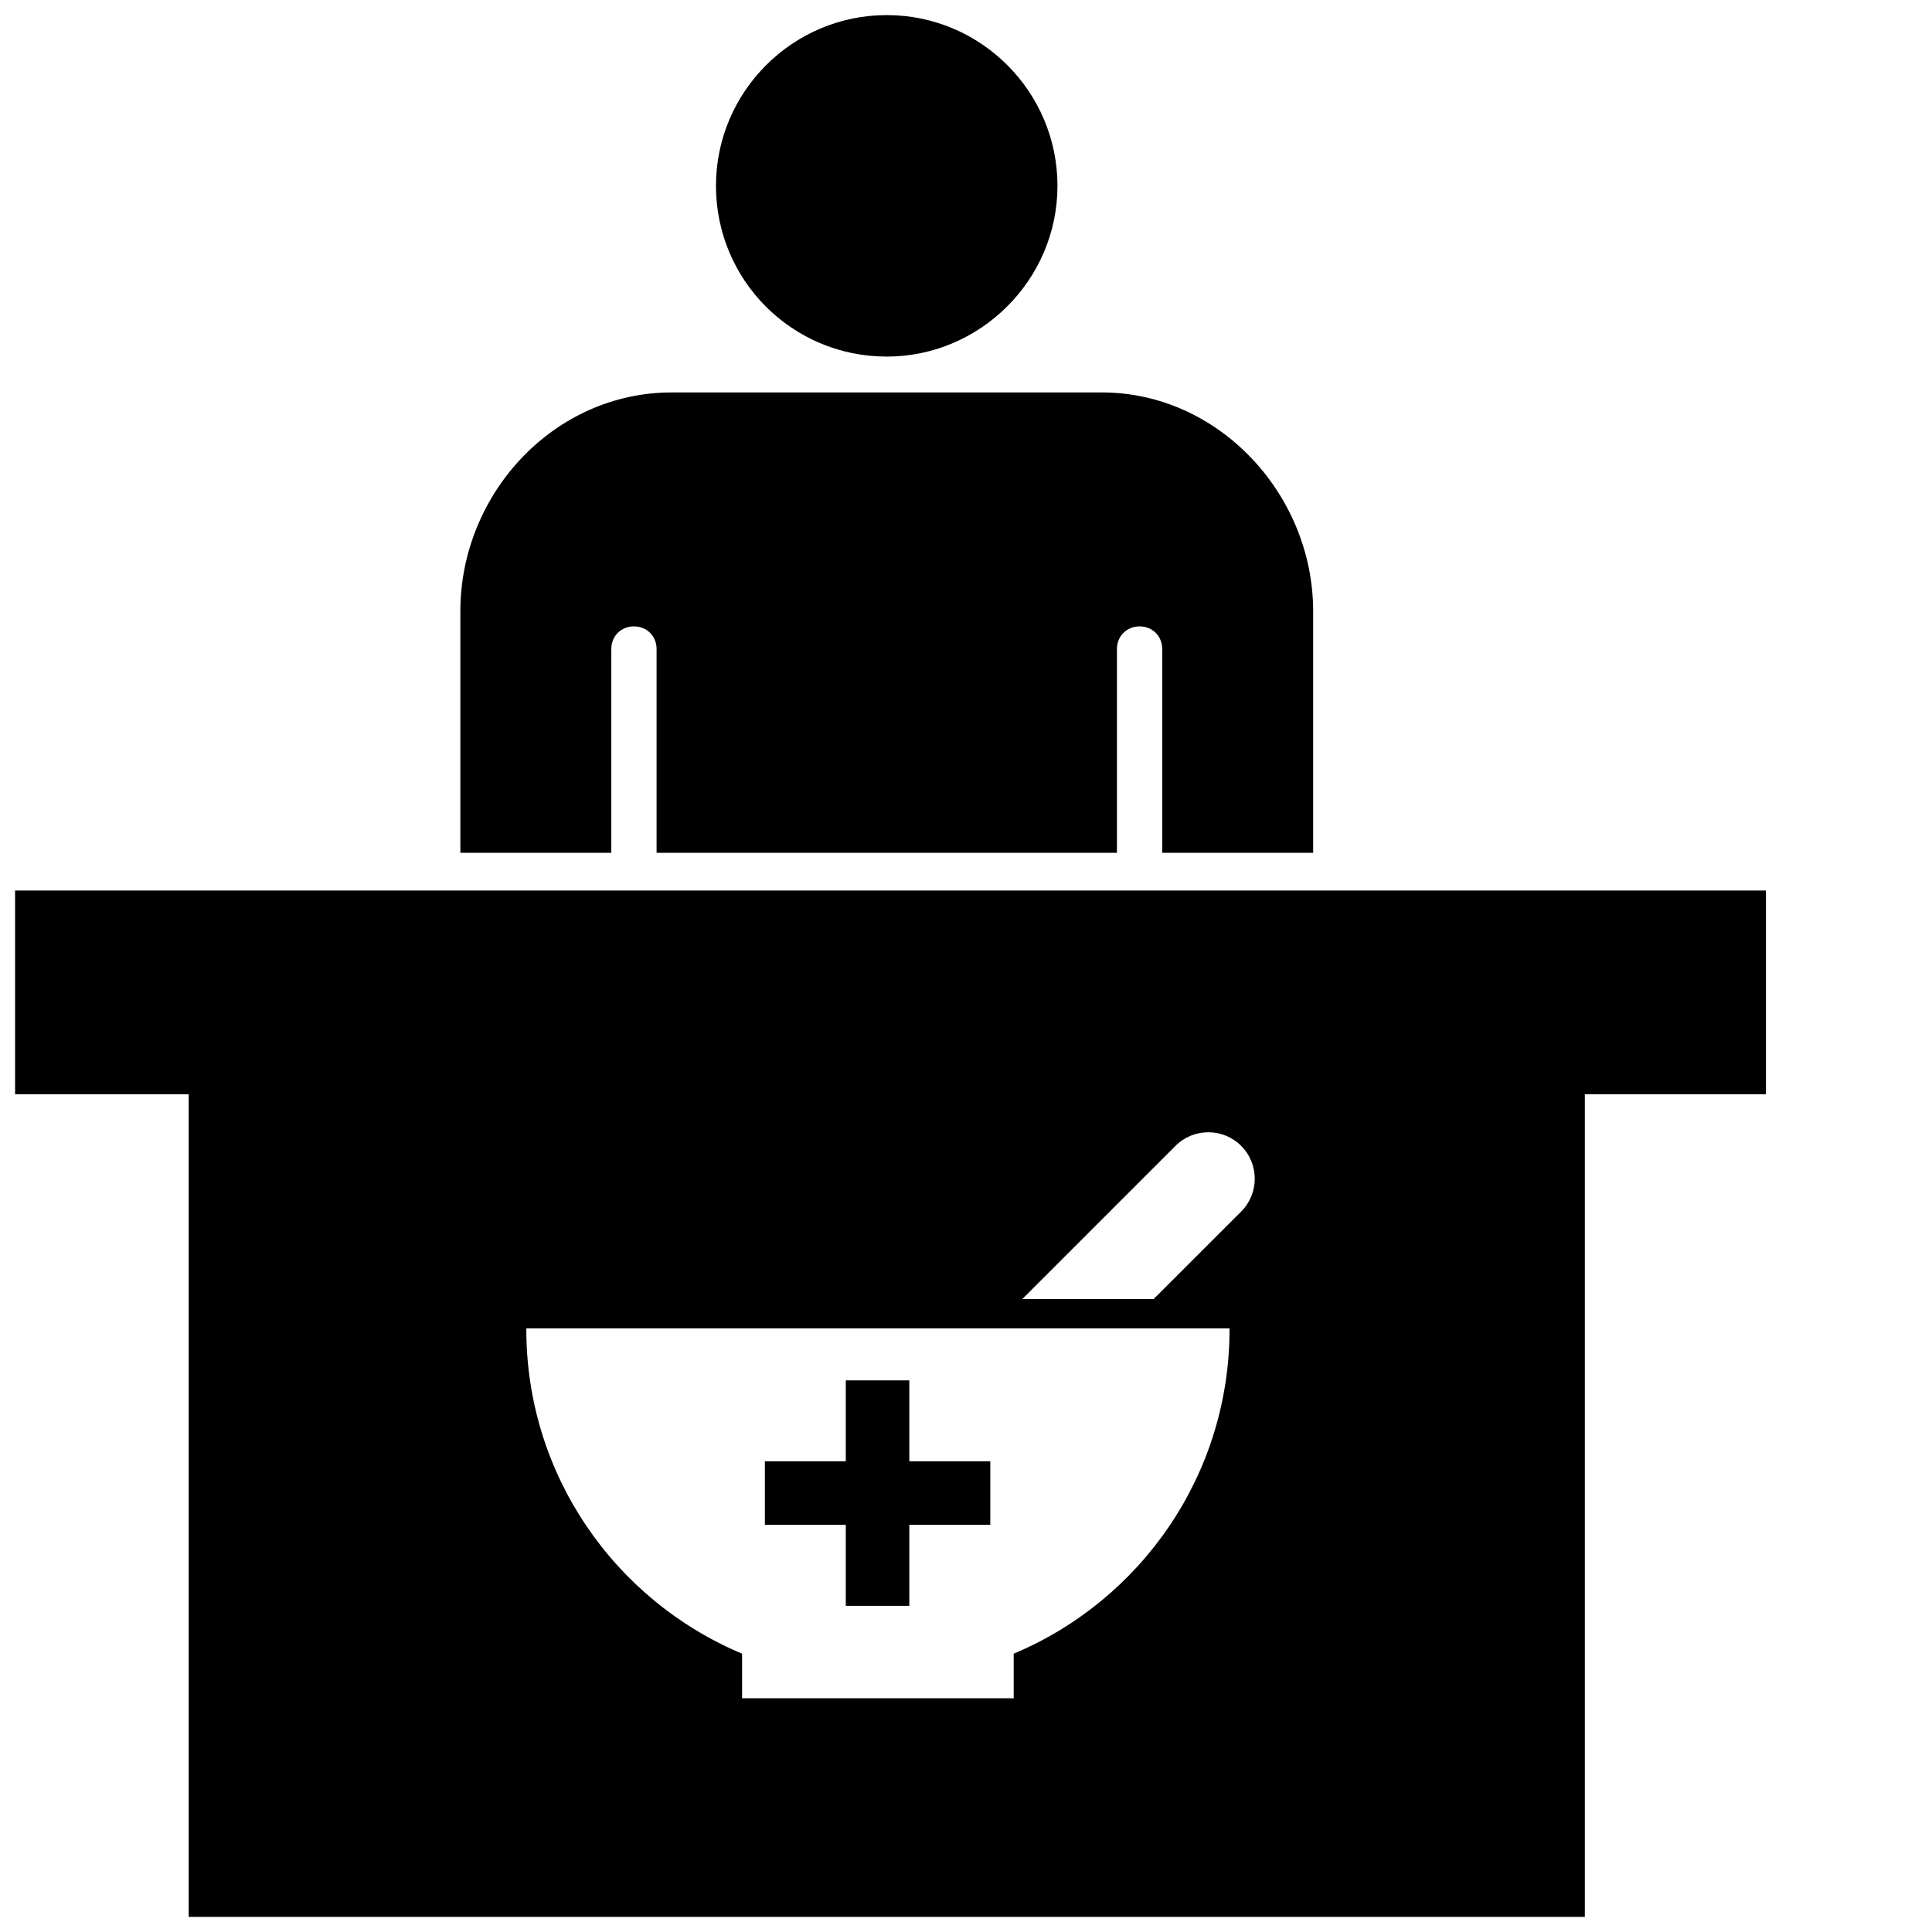 <?xml version="1.0" encoding="utf-8"?>
<!-- Uploaded to SVGRepo https://www.svgrepo.com -->
<svg version="1.1" id="Layer_1" xmlns="http://www.w3.org/2000/svg" xmlns:xlink="http://www.w3.org/1999/xlink" x="0px" y="0px"
	 width="256px" height="256px" viewBox="0 0 256 256" enable-background="new 0 0 256 256" xml:space="preserve">
<path d="M120.49,193.63v-10.72h-8.42v10.72h-10.72v8.42h10.72v10.73h8.42v-10.73h10.73v-8.42H120.49z M120.49,193.63v-10.72h-8.42
	v10.72h-10.72v8.42h10.72v10.73h8.42v-10.73h10.73v-8.42H120.49z M2,118v27h23v109h185V145h24v-27H2z M134.32,219.12v5.91H98.33
	v-5.91c-16.83-7.05-28.64-23.7-28.59-43.11h93.17c0,0,0,0,0.01,0C162.97,195.42,151.15,212.07,134.32,219.12z M164.46,160.54
	l-11.6,11.59h-17.4l20.3-20.3c2.4-2.4,6.3-2.4,8.7,0c1.2,1.2,1.8,2.78,1.8,4.35C166.26,157.76,165.66,159.34,164.46,160.54z
	 M120.49,182.91h-8.42v10.72h-10.72v8.42h10.72v10.73h8.42v-10.73h10.73v-8.42h-10.73V182.91z M146,52H89c-15.59,0-28,13.41-28,29
	v32h20V86c0-1.71,1.29-3,3-3s3,1.29,3,3v27h61V86c0-1.71,1.29-3,3-3s3,1.29,3,3v27h20V81C174,65.51,161.49,52,146,52z M117.5,2
	c-12.47,0-22.63,10.16-22.63,22.63c0,12.46,10.06,22.62,22.63,22.62c12.37,0,22.62-10.16,22.62-22.62C140.12,12.16,129.97,2,117.5,2
	z"/>
</svg>
